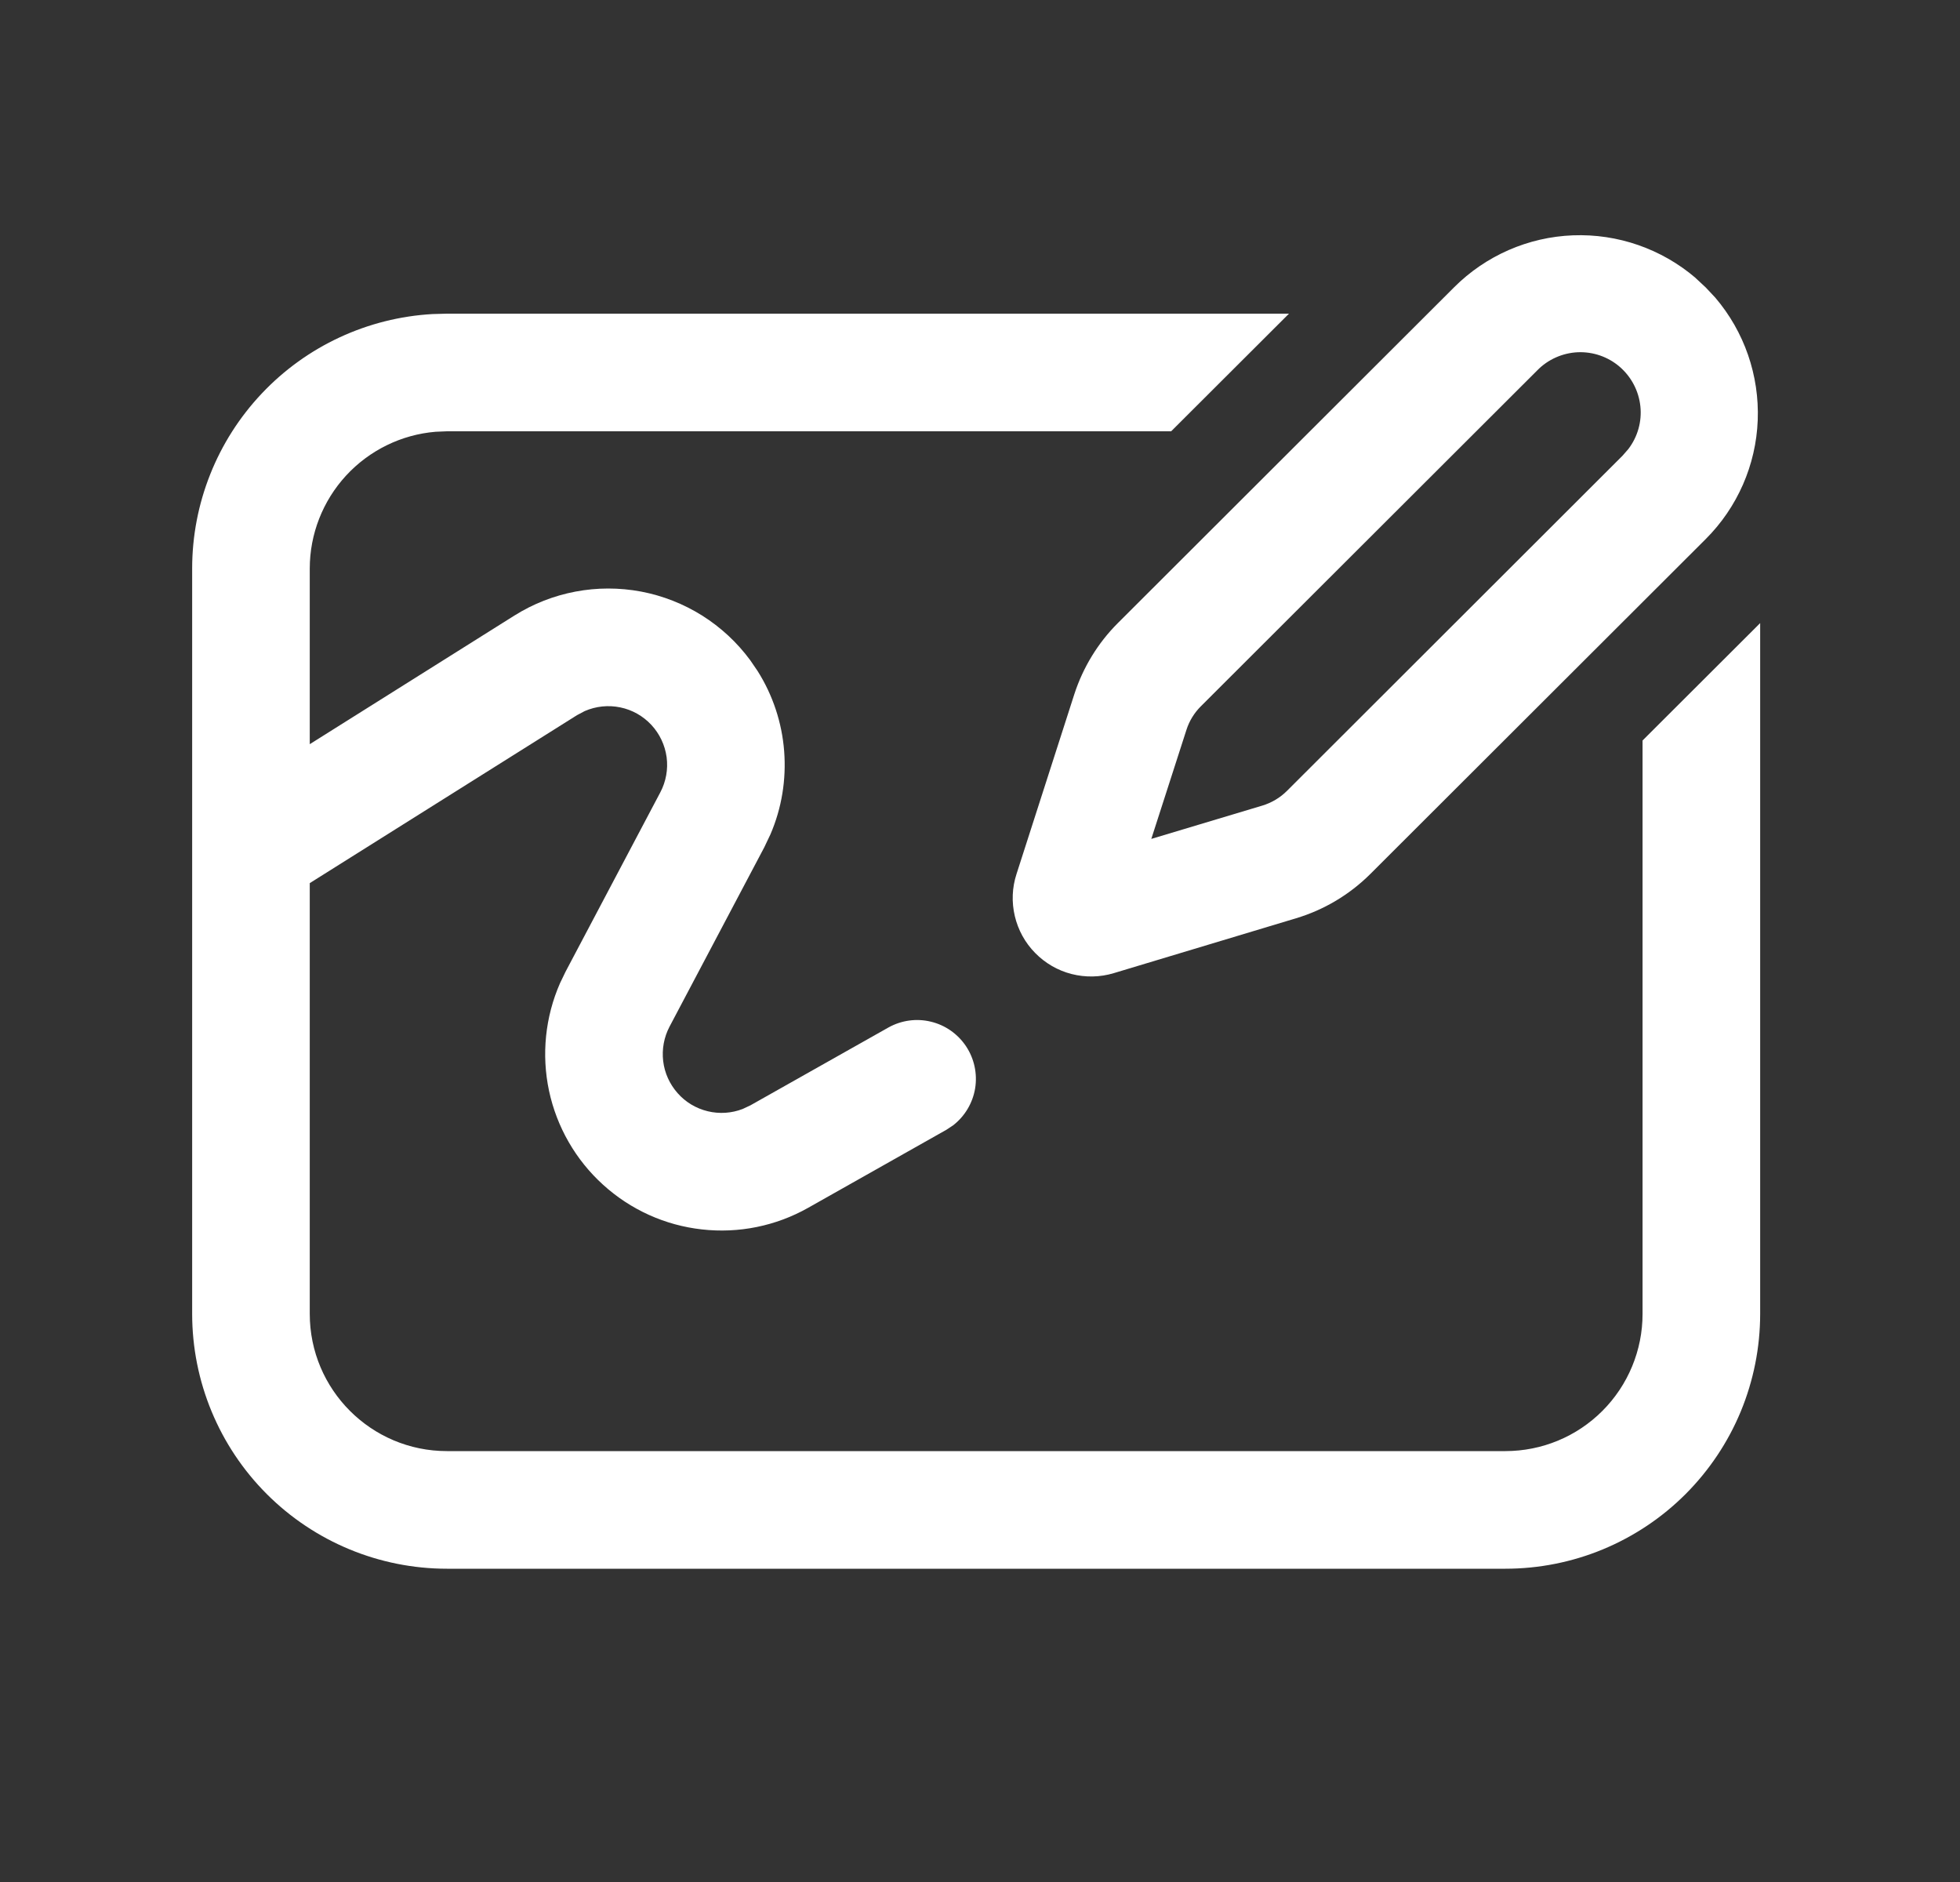 <svg width="25" height="24" viewBox="0 0 25 24" fill="none" xmlns="http://www.w3.org/2000/svg">
<rect x="0" y="0" width="25" height="24" fill="#333333" stroke="none"/>
<path d="M16.441 4L14.938 5.5H5.701L5.557 5.506C5.12 5.542 4.712 5.742 4.414 6.065C4.117 6.388 3.951 6.811 3.951 7.25V9.49L6.561 7.85C7.042 7.548 7.619 7.439 8.177 7.544C8.735 7.65 9.232 7.962 9.569 8.419L9.664 8.558C9.858 8.866 9.974 9.216 10.002 9.579C10.03 9.942 9.971 10.306 9.827 10.64L9.748 10.806L8.54 13.092C8.469 13.227 8.441 13.381 8.459 13.532C8.477 13.684 8.542 13.826 8.643 13.94C8.744 14.055 8.878 14.135 9.027 14.171C9.175 14.207 9.331 14.197 9.473 14.142L9.571 14.096L11.332 13.103C11.497 13.011 11.691 12.984 11.874 13.029C12.058 13.073 12.218 13.186 12.323 13.344C12.427 13.501 12.468 13.693 12.438 13.879C12.407 14.066 12.307 14.234 12.158 14.35L12.072 14.407L10.307 15.403C9.896 15.635 9.422 15.731 8.953 15.678C8.483 15.626 8.043 15.427 7.693 15.109C7.343 14.792 7.102 14.373 7.003 13.911C6.905 13.449 6.954 12.968 7.144 12.536L7.214 12.391L8.422 10.105C8.495 9.967 8.523 9.811 8.503 9.657C8.482 9.502 8.414 9.358 8.308 9.244C8.203 9.131 8.064 9.052 7.912 9.021C7.759 8.989 7.601 9.006 7.458 9.068L7.36 9.12L3.951 11.262V16.755C3.951 17.721 4.735 18.505 5.701 18.505H19.201C19.666 18.505 20.111 18.321 20.439 17.992C20.767 17.664 20.951 17.219 20.951 16.755V9.443L22.451 7.946V16.755C22.451 17.182 22.367 17.604 22.204 17.999C22.041 18.393 21.801 18.751 21.5 19.053C21.198 19.355 20.84 19.594 20.445 19.758C20.051 19.921 19.628 20.005 19.201 20.005H5.701C4.84 20.005 4.013 19.663 3.403 19.053C2.794 18.444 2.451 17.617 2.451 16.755V7.25C2.451 6.42 2.769 5.621 3.339 5.018C3.909 4.414 4.689 4.052 5.517 4.005L5.701 4H16.441ZM21.627 3.545L21.756 3.665L21.878 3.795C22.249 4.229 22.442 4.788 22.42 5.359C22.398 5.93 22.161 6.471 21.756 6.875L17.476 11.148C17.212 11.41 16.888 11.603 16.532 11.71L14.206 12.41C14.031 12.463 13.845 12.466 13.668 12.421C13.492 12.376 13.331 12.283 13.203 12.152C13.075 12.022 12.986 11.86 12.944 11.682C12.902 11.504 12.909 11.319 12.966 11.145L13.704 8.85C13.815 8.51 14.004 8.2 14.257 7.947L18.547 3.664C18.951 3.26 19.492 3.023 20.063 3.001C20.634 2.979 21.192 3.173 21.627 3.544M19.607 4.724L15.316 9.008C15.232 9.092 15.169 9.195 15.133 9.308L14.685 10.698L16.102 10.273C16.22 10.237 16.328 10.173 16.416 10.085L20.695 5.812L20.77 5.726C20.889 5.57 20.944 5.375 20.923 5.18C20.902 4.985 20.808 4.806 20.66 4.678C20.512 4.55 20.32 4.484 20.125 4.492C19.929 4.501 19.743 4.584 19.607 4.724Z" fill="white"/>
</svg>
